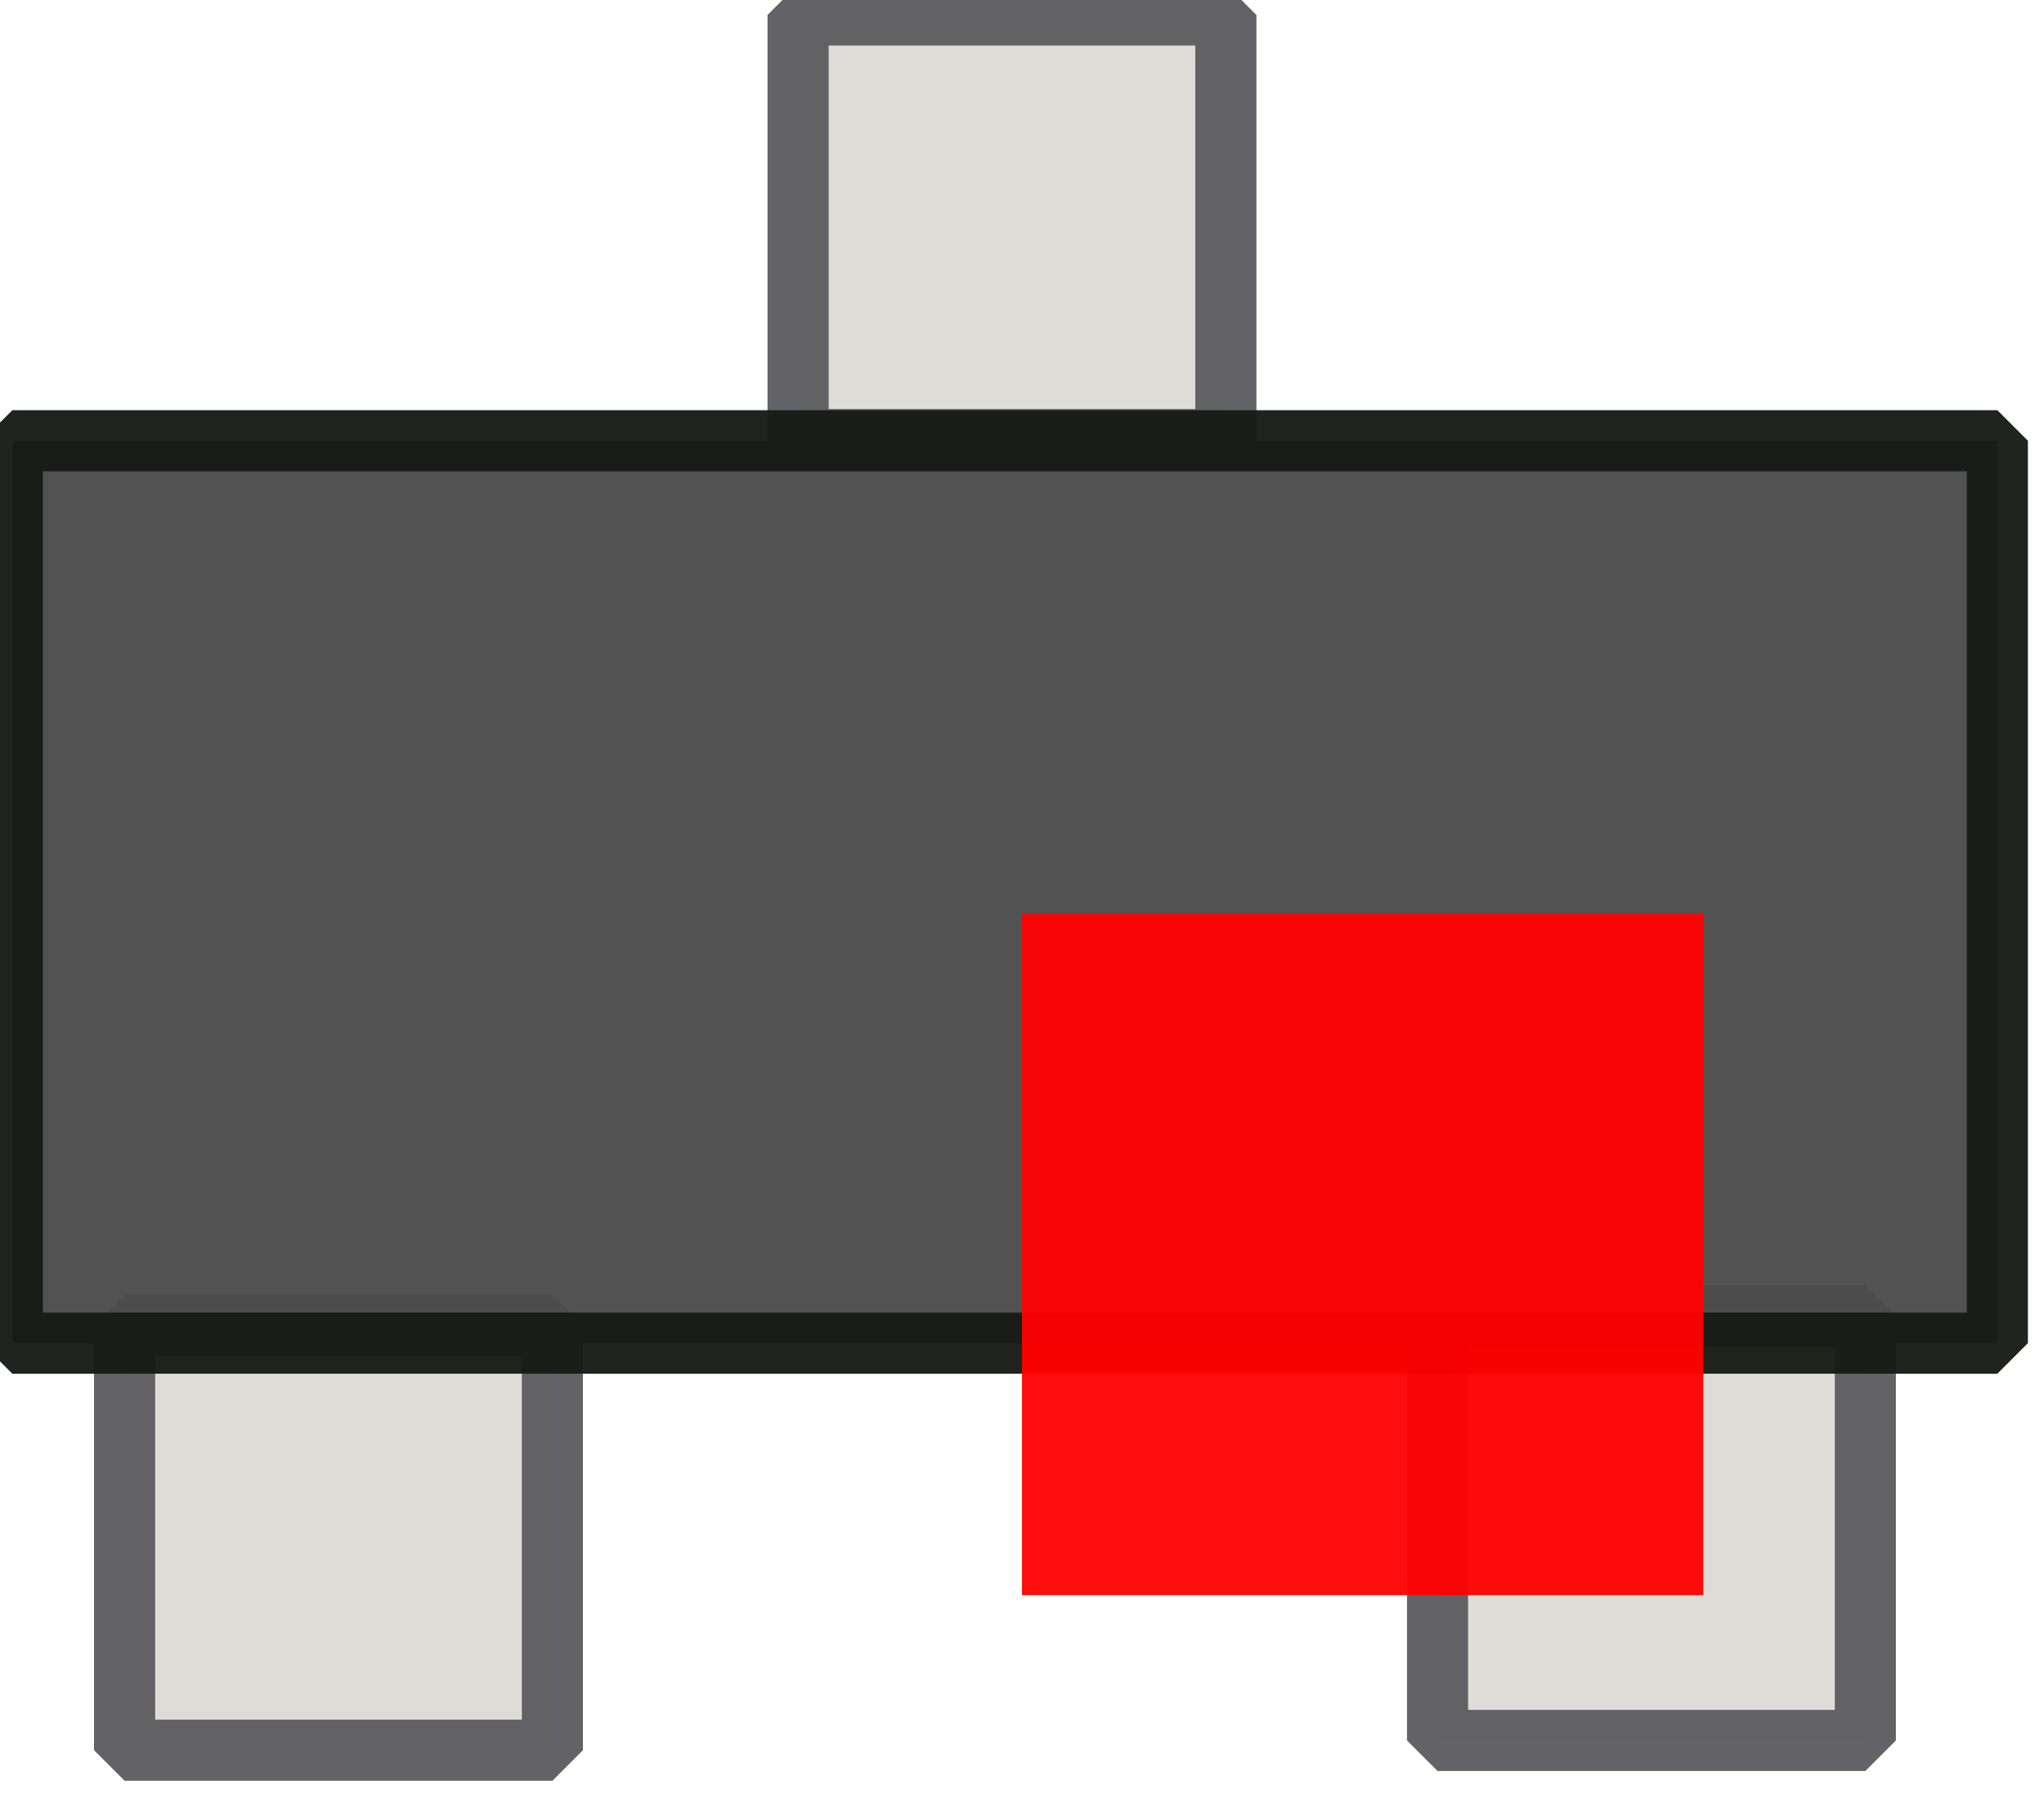 <svg xmlns:dc="http://purl.org/dc/elements/1.1/" xmlns:cc="http://creativecommons.org/ns#" xmlns:rdf="http://www.w3.org/1999/02/22-rdf-syntax-ns#" xmlns:svg="http://www.w3.org/2000/svg" xmlns="http://www.w3.org/2000/svg" xmlns:sodipodi="http://sodipodi.sourceforge.net/DTD/sodipodi-0.dtd" xmlns:inkscape="http://www.inkscape.org/namespaces/inkscape" id="svg2" version="1.1" inkscape:version="0.92.3 (2405546, 2018-03-11)" sodipodi:docname="SOT23.svg" width="3mm" height="2.633mm" viewBox="0 0 3 2.633">
  <defs id="defs11"/>
  <sodipodi:namedview pagecolor="#ffffff" bordercolor="#666666" borderopacity="1" objecttolerance="10" gridtolerance="10" guidetolerance="10" inkscape:pageopacity="0" inkscape:pageshadow="2" inkscape:window-width="956" inkscape:window-height="1056" id="namedview9" showgrid="false" inkscape:zoom="256" inkscape:cx="1.2953123" inkscape:cy="1.403415" inkscape:window-x="960" inkscape:window-y="0" inkscape:window-maximized="0" inkscape:current-layer="svg2"/>
  <g id="g50842" transform="matrix(-0.299,0,0,-0.299,25.251,21.387)">
    <rect y="62.986" x="75.295" height="2.084" width="2.1" id="rect50835" style="opacity:0.96;fill:#dcdad5;fill-opacity:1;fill-rule:nonzero;stroke:#5d5c60;stroke-width:0.3;stroke-linecap:round;stroke-linejoin:bevel;stroke-miterlimit:4;stroke-dasharray:none;stroke-opacity:1"/>
    <rect style="opacity:0.96;fill:#dcdad5;fill-opacity:1;fill-rule:nonzero;stroke:#5d5c60;stroke-width:0.3;stroke-linecap:round;stroke-linejoin:bevel;stroke-miterlimit:4;stroke-dasharray:none;stroke-opacity:1" id="rect50837" width="2.1" height="2.084" x="81.74" y="62.938"/>
    <rect y="69.371" x="78.434" height="2.084" width="2.1" id="rect50839" style="opacity:0.96;fill:#dcdad5;fill-opacity:1;fill-rule:nonzero;stroke:#5d5c60;stroke-width:0.3;stroke-linecap:round;stroke-linejoin:bevel;stroke-miterlimit:4;stroke-dasharray:none;stroke-opacity:1"/>
    <rect y="64.936" x="74.647" height="4.429" width="9.744" id="rect50830" style="opacity:0.96;fill:#4a4b4a;fill-opacity:1;fill-rule:nonzero;stroke:#181b15;stroke-width:0.3;stroke-linecap:round;stroke-linejoin:bevel;stroke-miterlimit:4;stroke-dasharray:none;stroke-opacity:1"/>
  </g>
  <rect style="opacity:0.95;fill:#ff0000;fill-opacity:1;fill-rule:nonzero;stroke:none;stroke-width:3.5;stroke-linecap:round;stroke-linejoin:bevel;stroke-miterlimit:4;stroke-dasharray:none;stroke-opacity:1" id="origin" width="1" height="1" x="1.5" y="1.341"/>
</svg>